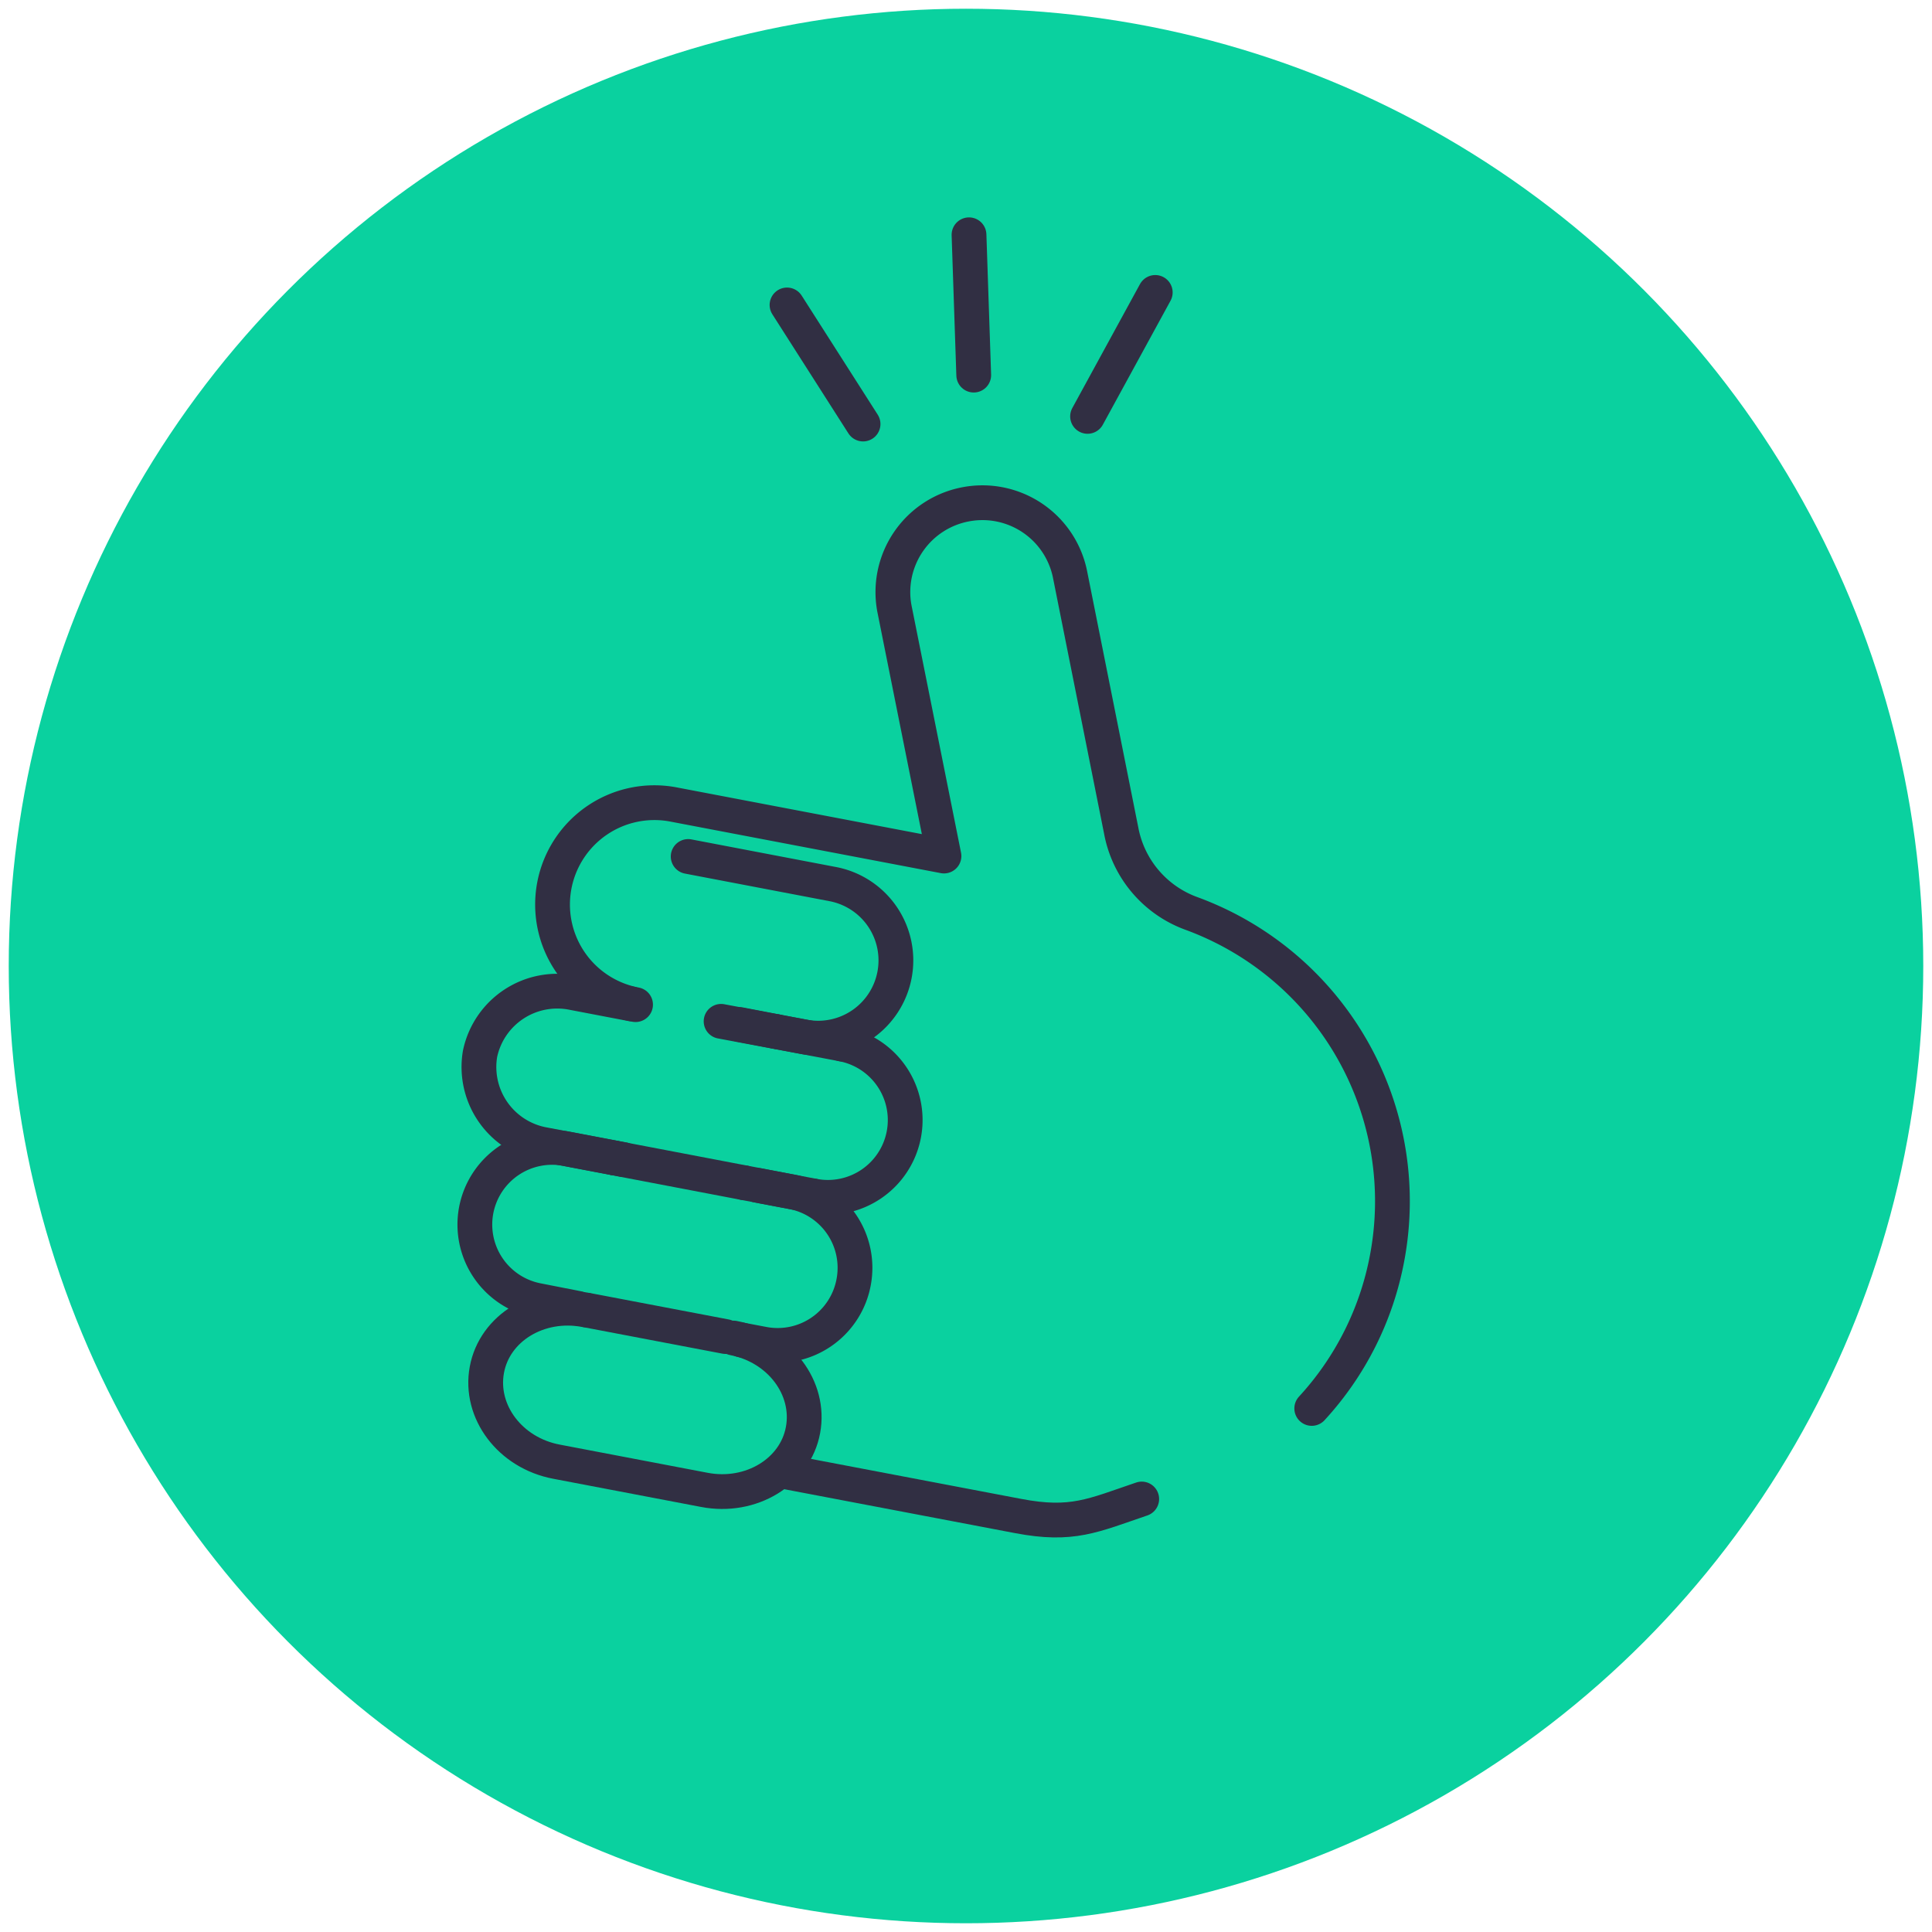 <svg id="Layer_1" data-name="Layer 1" xmlns="http://www.w3.org/2000/svg" viewBox="0 0 250 250"><defs><style>.cls-1{fill:#0ad19f;}.cls-2{fill:none;stroke:#312f43;stroke-linecap:round;stroke-linejoin:round;stroke-width:4.5px;}</style></defs><circle class="cls-1" cx="125" cy="125" r="123.87"/><path class="cls-2" d="M74.71,169.29l-5.09-1a10,10,0,0,1-8-11.69h0a10,10,0,0,1,11.69-7.95l7.36,1.4"/><path class="cls-2" d="M96.31,153.05l6.15,1.17a10,10,0,0,1,8,11.7h0a10,10,0,0,1-11.7,8l-2.84-.54"/><path class="cls-2" d="M94.91,173.14c6,1.15,10,6.48,9,11.9h0c-1,5.43-6.75,8.9-12.76,7.75L72,189.14C66,188,62,182.67,63,177.25h0c1-5.43,6.74-8.9,12.75-7.75"/><line class="cls-2" x1="95.7" y1="132.57" x2="100.43" y2="133.48"/><path class="cls-2" d="M79.44,149.83l-9-1.71a10.2,10.2,0,0,1-8.32-11.77h0a10.21,10.21,0,0,1,12.07-7.88l7.48,1.43"/><path class="cls-2" d="M89.05,110.83l18.7,3.57a10.05,10.05,0,0,1,8,11.76h0a10.06,10.06,0,0,1-11.76,8l-10.68-2"/><path class="cls-2" d="M109,135.11a10,10,0,0,1-3.74,19.65"/><path class="cls-2" d="M169.74,182.25a39.42,39.42,0,0,0,9.74-19.4h0a39.65,39.65,0,0,0-25.34-44.66h0a14.17,14.17,0,0,1-9.06-10.72l-6.59-33A11.56,11.56,0,0,0,125,65.25h0a11.56,11.56,0,0,0-9.27,13.46l6.42,32.06-35-6.67a13.18,13.18,0,0,0-15.42,10.49h0A13.18,13.18,0,0,0,82.24,130"/><path class="cls-2" d="M101.52,190.42l30.22,5.75c7,1.34,9.69-.06,16-2.2"/><line class="cls-2" x1="93.89" y1="172.95" x2="76.04" y2="169.55"/><line class="cls-2" x1="96.31" y1="153.05" x2="79.44" y2="149.83"/><line class="cls-2" x1="109.01" y1="135.11" x2="100.43" y2="133.48"/><line class="cls-2" x1="105.27" y1="154.76" x2="98.02" y2="153.38"/><line class="cls-2" x1="126" y1="48.54" x2="125.39" y2="30.38"/><line class="cls-2" x1="140.73" y1="53.88" x2="149.49" y2="37.84"/><line class="cls-2" x1="101.84" y1="39.46" x2="111.68" y2="54.87"/></svg>